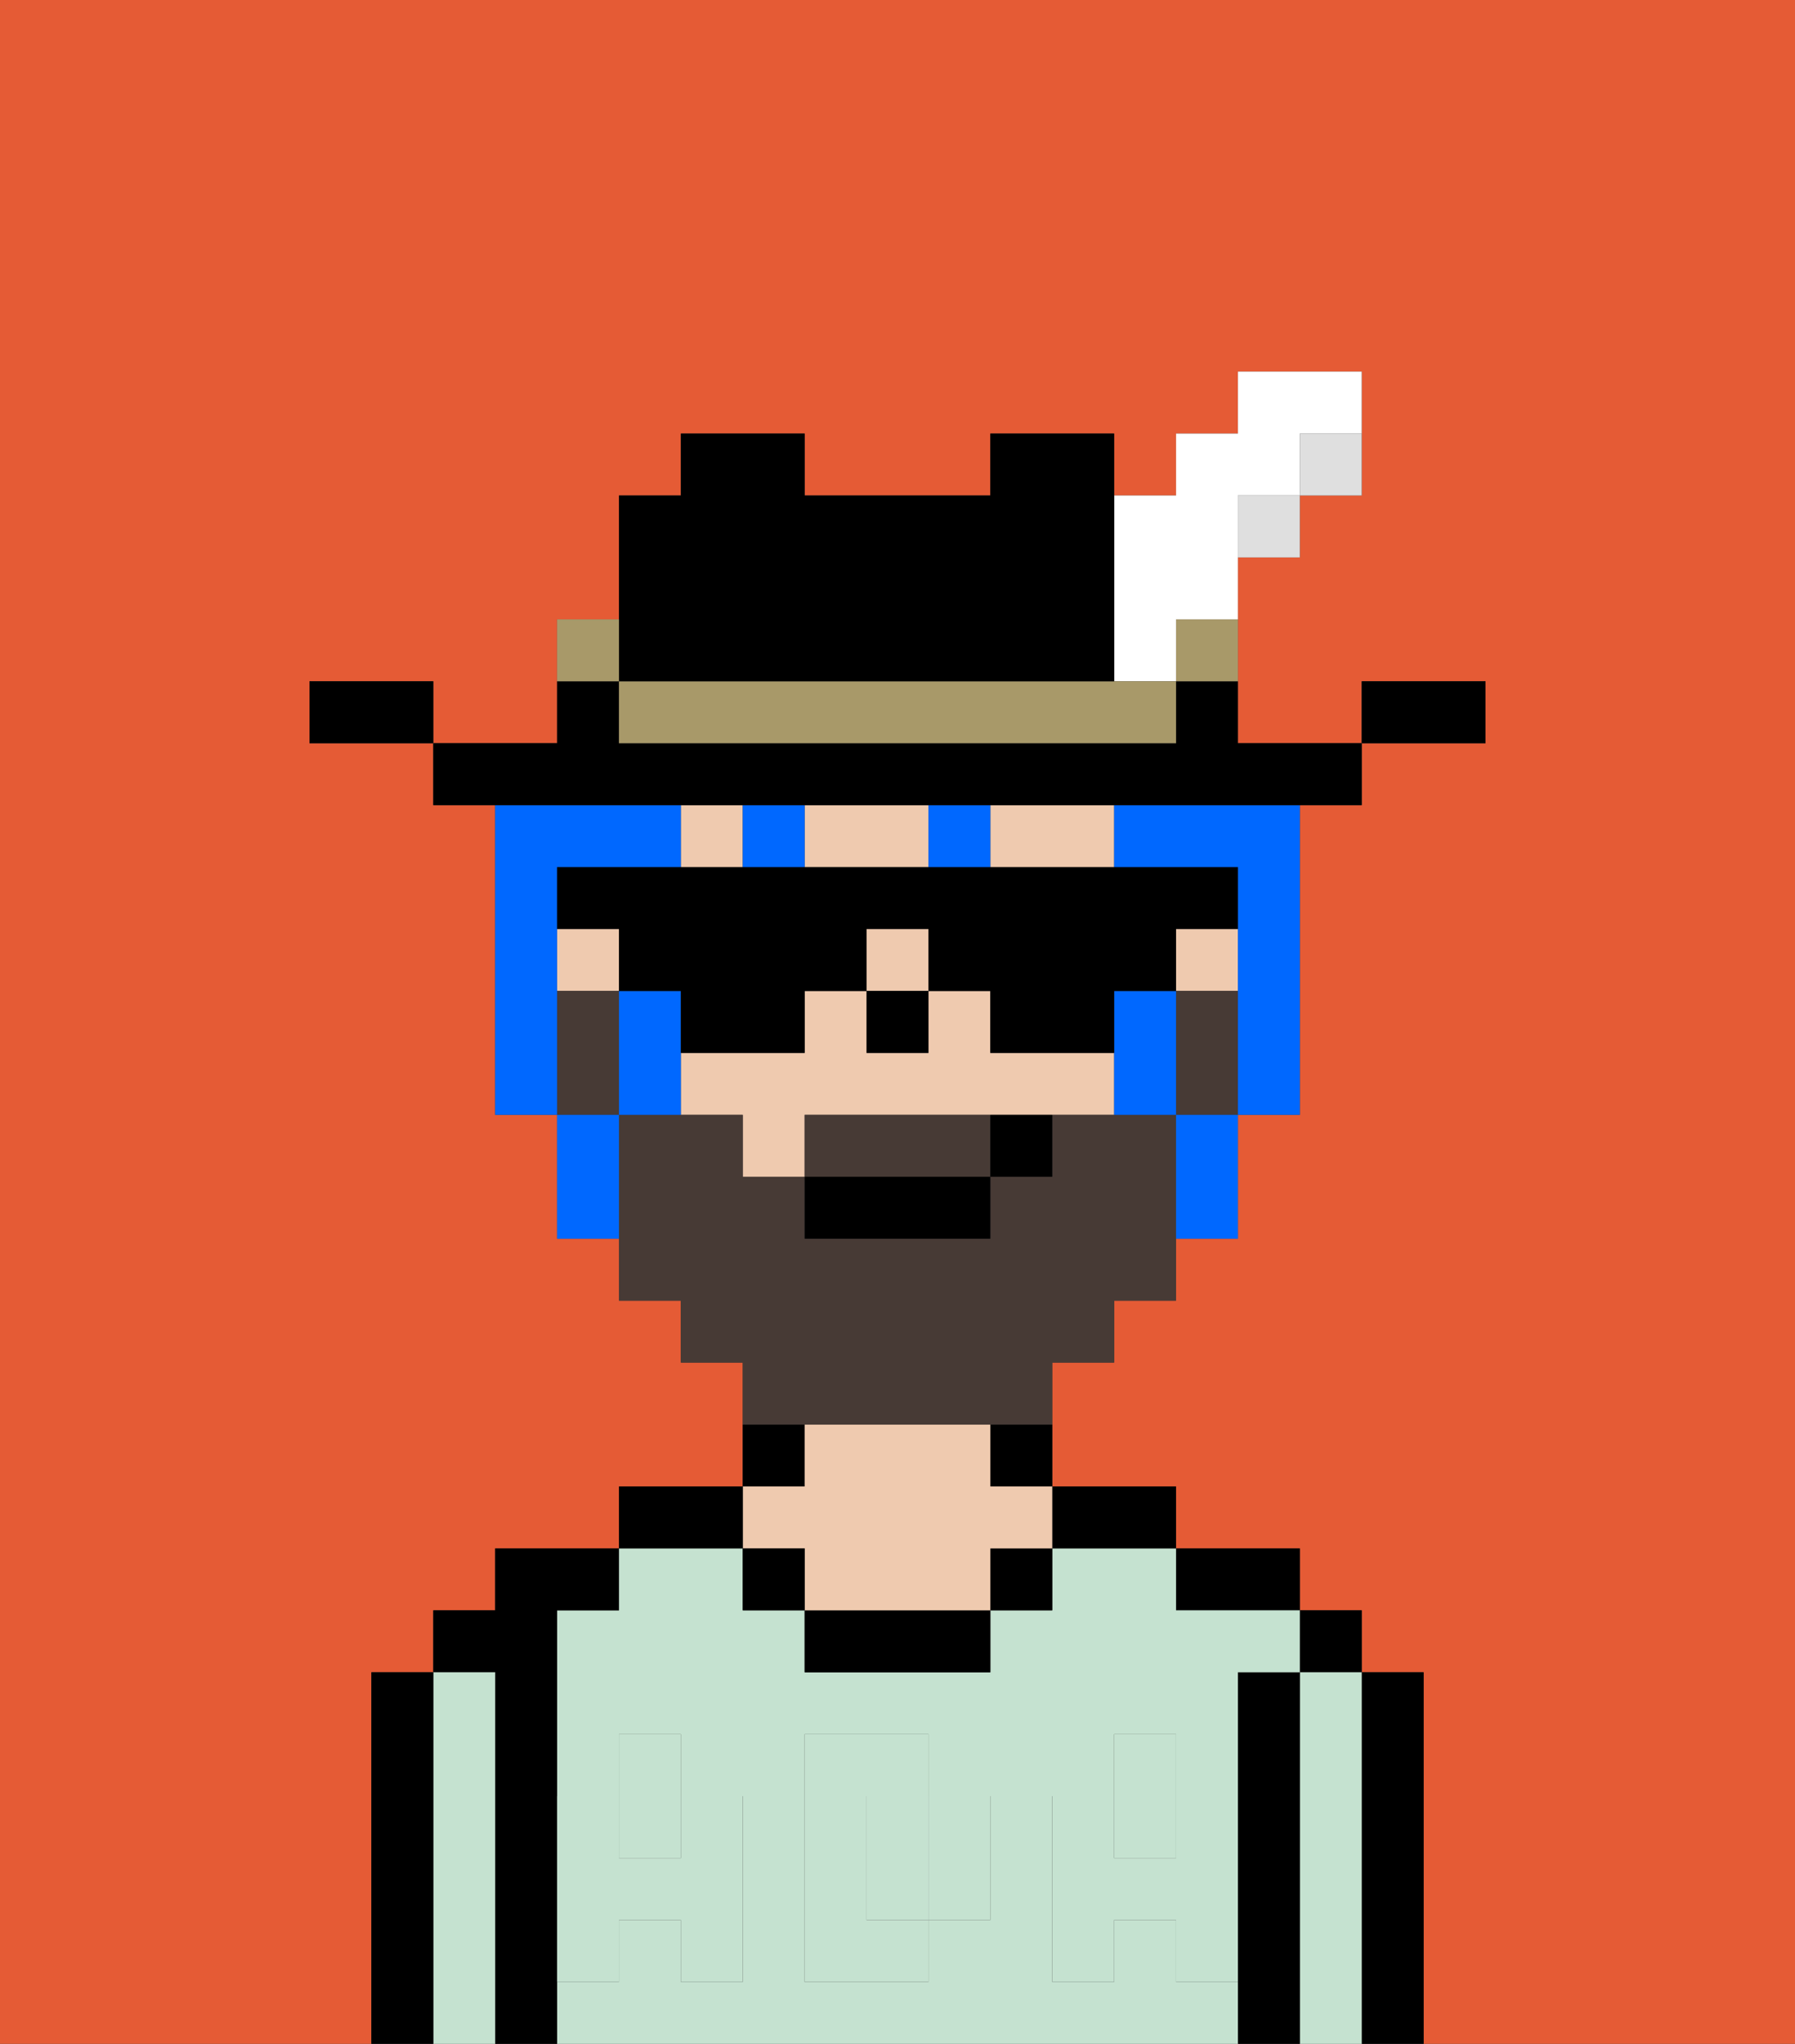 <svg xmlns="http://www.w3.org/2000/svg" viewBox="0 0 29 33"><rect x="0" y="0" width="29" height="33" fill="#333333" stroke="none"/><defs><style>polygon,rect,path{shape-rendering:crispedges;}.ha269-1{fill:#e55b35;}.ha269-2{fill:#000000;}.ha269-3{fill:#c5e2d0;}.ha269-4{fill:#efcaaf;}.ha269-5{fill:#c5e2d0;}.ha269-6{fill:#473a35;}.ha269-7{fill:#0068ff;}.ha269-8{fill:#dfdfdf;}.ha269-9{fill:#a89969;}.ha269-10{fill:#ffffff;}</style></defs><path class="ha269-1" d="M6,32V27H7V26H8V25h2V24h2V22H11V21H10V20H9V18H8V13H7V12H5V11H7v1H9V10h1V8h1V7h2V8h3V7h2V8h1V7h1V6h2V8H21V9H20v3h2V11h2v1H22v1H21v5H20v2H19v1H18v1H17v2h2v1h2v1h1v1h1v6h6V0H0V33H6Z"/><path class="ha269-2" d="M23,27H22v6h1V27Z"/><rect class="ha269-2" x="21" y="26" width="1" height="1"/><path class="ha269-3" d="M22,27H21v6h1V27Z"/><path class="ha269-2" d="M21,27H20v6h1V27Z"/><path class="ha269-2" d="M20,26h1V25H19v1Z"/><rect class="ha269-3" x="10" y="29" width="1" height="1"/><rect class="ha269-3" x="18" y="29" width="1" height="1"/><path class="ha269-3" d="M15,29H14v2h1V29Z"/><path class="ha269-3" d="M19,32V31H18v1H17V29h1V28h1v1h1V27h1V26H19V25H17v1H16v1H13V26H12V25H10v1H9v3h1V28h1v1h1v3H11V31H10v1H9v1H20V32Zm-3-2v1H15v1H13V28h2v1h1Z"/><path class="ha269-2" d="M18,25h1V24H17v1Z"/><path class="ha269-2" d="M16,24h1V23H16Z"/><rect class="ha269-2" x="16" y="25" width="1" height="1"/><path class="ha269-2" d="M13,26v1h3V26H13Z"/><path class="ha269-2" d="M13,23H12v1h1Z"/><path class="ha269-4" d="M13,25v1h3V25h1V24H16V23H13v1H12v1Z"/><rect class="ha269-2" x="12" y="25" width="1" height="1"/><path class="ha269-2" d="M12,24H10v1h2Z"/><path class="ha269-2" d="M9,31V26h1V25H8v1H7v1H8v6H9V31Z"/><path class="ha269-3" d="M8,27H7v6H8V27Z"/><path class="ha269-2" d="M7,27H6v6H7V27Z"/><path class="ha269-5" d="M19,30H18V29H17v3h1V31h1v1h1V29H19Z"/><rect class="ha269-5" x="18" y="28" width="1" height="1"/><path class="ha269-5" d="M15,30v1h1V29H15Z"/><path class="ha269-5" d="M14,30V29h1V28H13v4h2V31H14Z"/><path class="ha269-5" d="M9,32h1V31h1v1h1V29H11v1H10V29H9v3Z"/><rect class="ha269-5" x="10" y="28" width="1" height="1"/><path class="ha269-4" d="M17,14h1V13H16v1Z"/><rect class="ha269-4" x="19" y="15" width="1" height="1"/><rect class="ha269-4" x="14" y="15" width="1" height="1"/><rect class="ha269-4" x="9" y="15" width="1" height="1"/><rect class="ha269-4" x="11" y="13" width="1" height="1"/><path class="ha269-4" d="M17,17H16V16H15v1H14V16H13v1H11v1h1v1h1V18h5V17Z"/><path class="ha269-4" d="M14,14h1V13H13v1Z"/><rect class="ha269-2" x="14" y="16" width="1" height="1"/><path class="ha269-6" d="M15,18H13v1h3V18Z"/><path class="ha269-6" d="M19,16v2h1V16Z"/><path class="ha269-6" d="M14,23h3V22h1V21h1V18H17v1H16v1H13V19H12V18H10v3h1v1h1v1h2Z"/><path class="ha269-6" d="M10,17V16H9v2h1Z"/><rect class="ha269-2" x="13" y="19" width="3" height="1"/><path class="ha269-2" d="M16,19h1V18H16Z"/><path class="ha269-7" d="M9,15V14h2V13H8v5H9V15Z"/><path class="ha269-7" d="M18,13v1h2v4h1V13H18Z"/><path class="ha269-7" d="M18,16v2h1V16Z"/><rect class="ha269-7" x="15" y="13" width="1" height="1"/><path class="ha269-7" d="M11,16H10v2h1V16Z"/><rect class="ha269-7" x="12" y="13" width="1" height="1"/><path class="ha269-7" d="M9,18v2h1V18Z"/><path class="ha269-7" d="M19,19v1h1V18H19Z"/><path class="ha269-2" d="M11,17h2V16h1V15h1v1h1v1h2V16h1V15h1V14H9v1h1v1h1Z"/><path class="ha269-2" d="M24,11H22v1h2Z"/><path class="ha269-8" d="M21,8h1V7H21Z"/><path class="ha269-2" d="M11,13H22V12H20V11H19v1H10V11H9v1H7v1h4Z"/><rect class="ha269-8" x="20" y="8" width="1" height="1"/><path class="ha269-9" d="M19,11h1V10H19Z"/><path class="ha269-10" d="M18,11h1V10h1V8h1V7h1V6H20V7H19V8H18v3Z"/><path class="ha269-9" d="M17,11H10v1h9V11H17Z"/><path class="ha269-2" d="M11,11h7V7H16V8H13V7H11V8H10v3Z"/><path class="ha269-9" d="M10,10H9v1h1Z"/><path class="ha269-2" d="M6,11H5v1H7V11Z"/></svg>